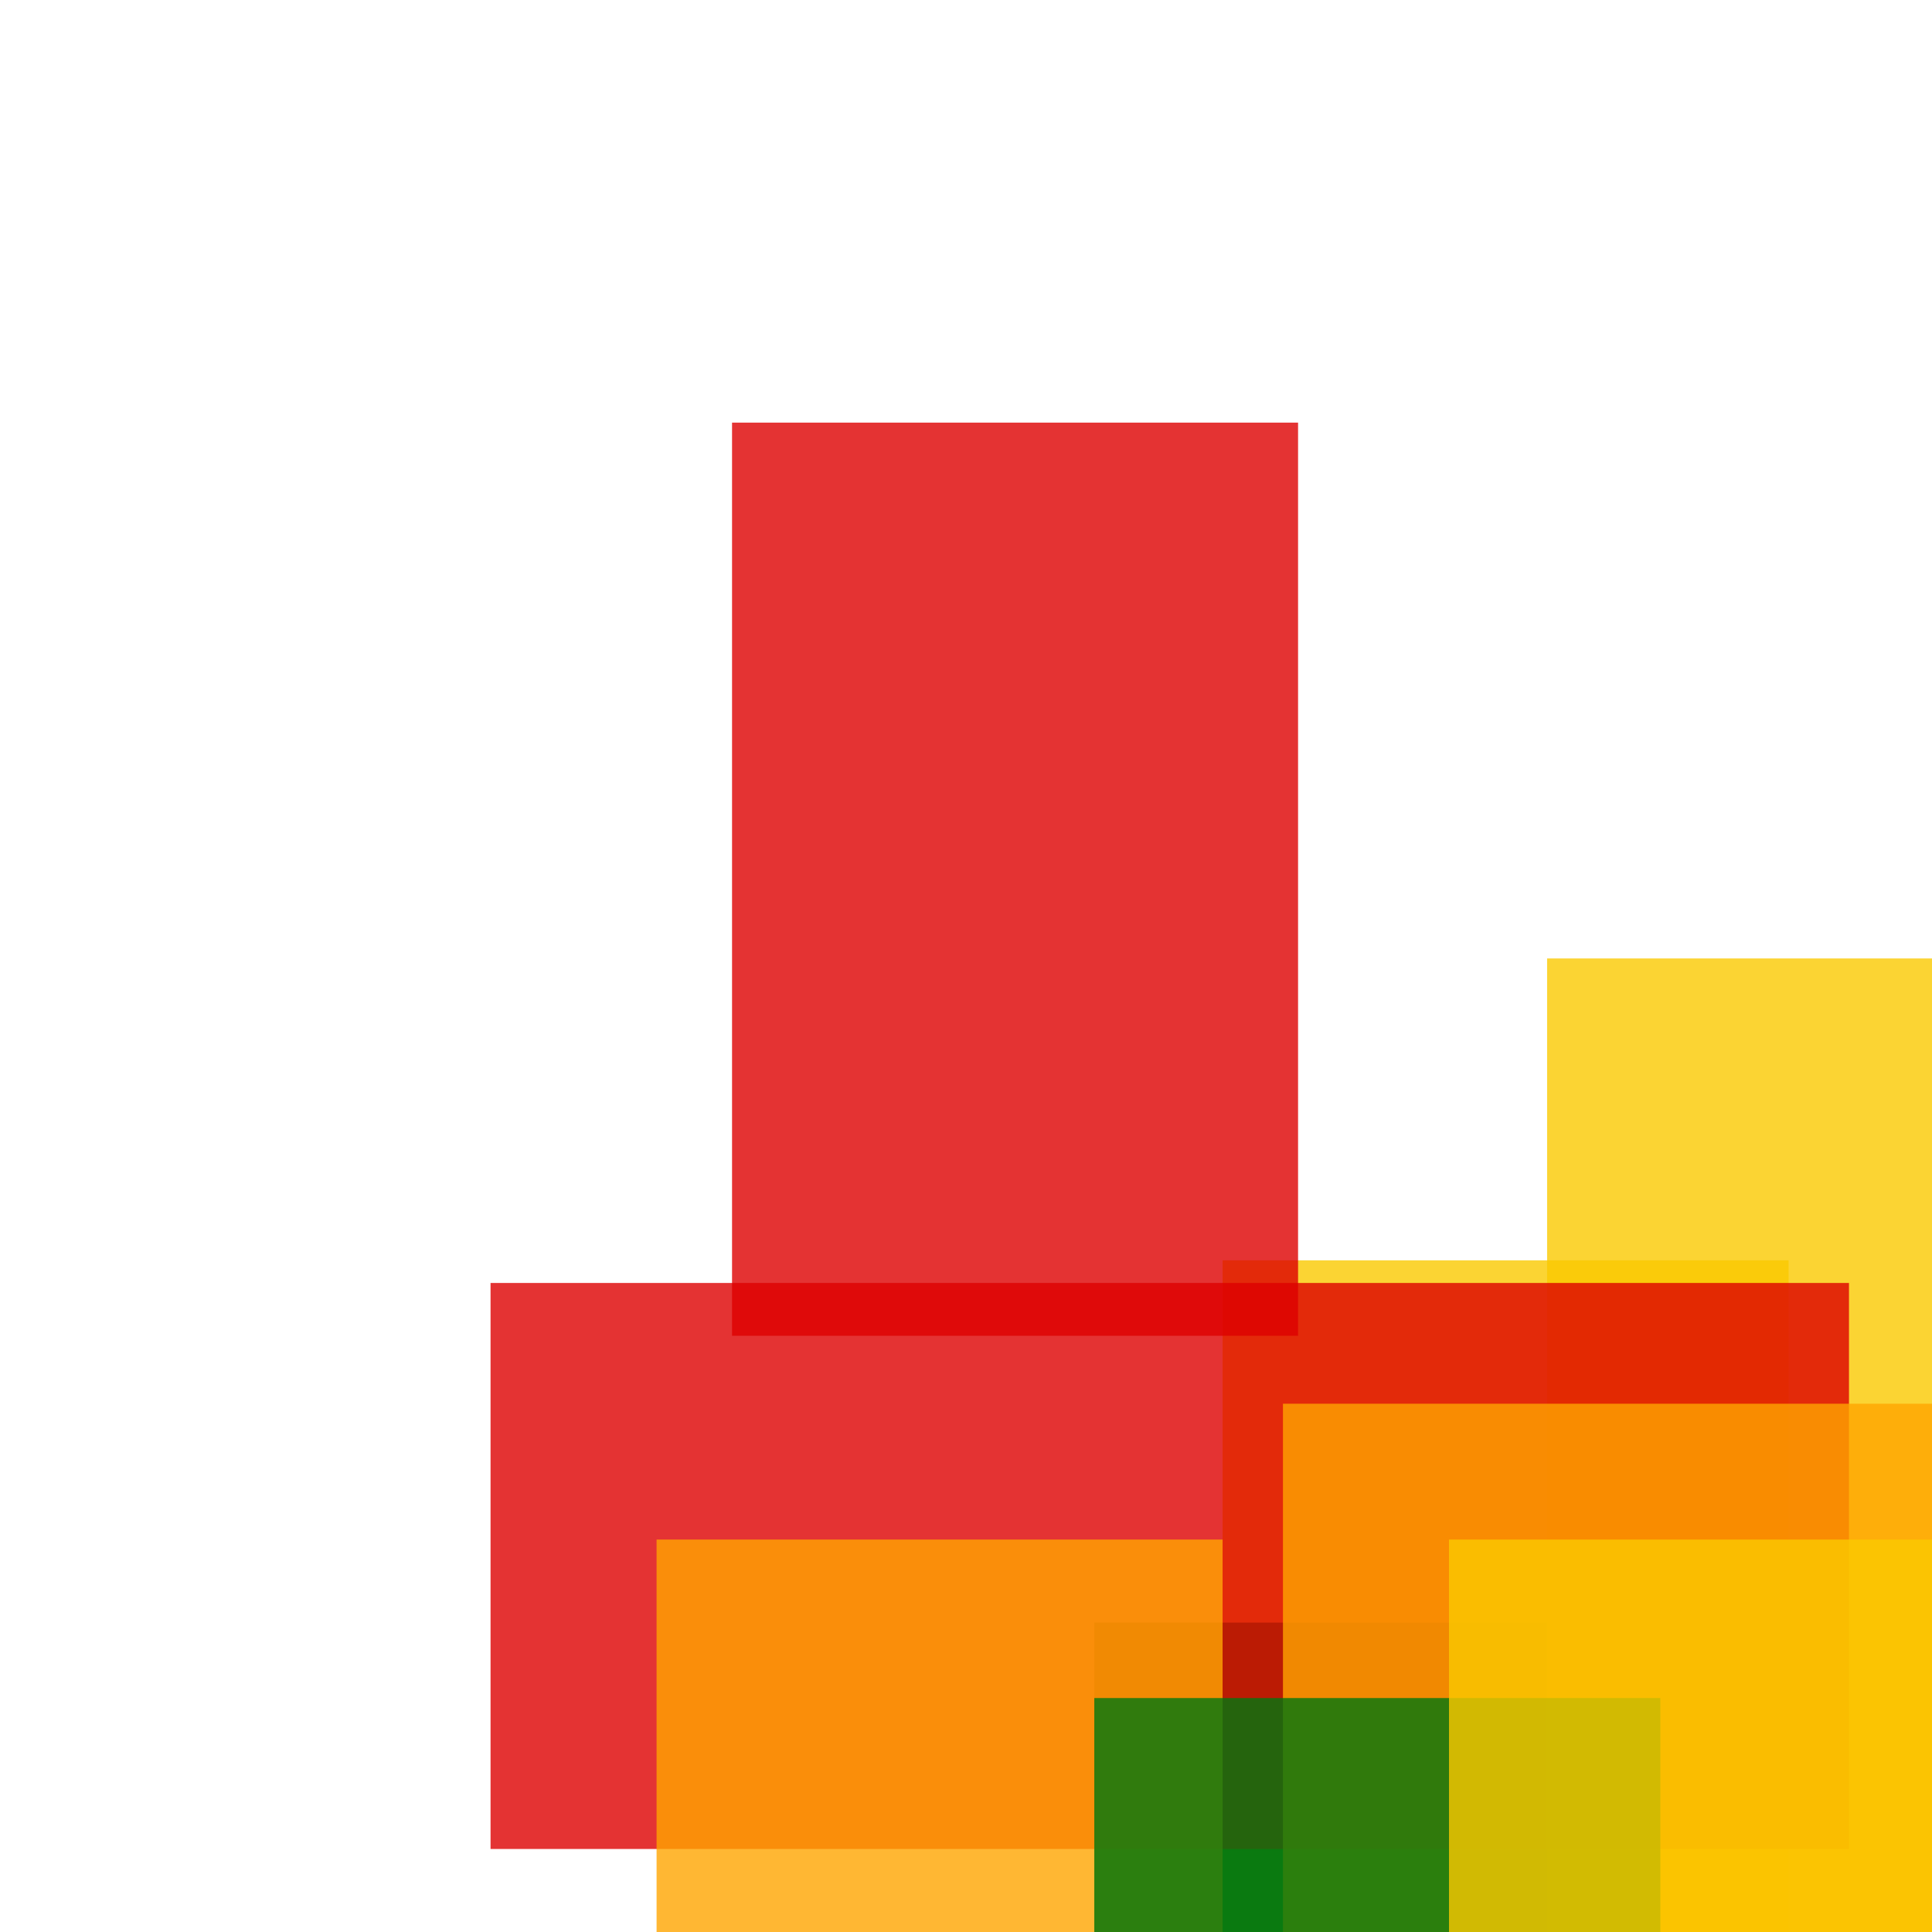 <svg width='256' height='256'><rect x='0' y='0' width='256' height='256' fill='white'/><rect x='162' y='167' width='75' height='136' opacity='0.80' fill='#fac901'/><rect x='145' y='215' width='75' height='75' opacity='0.80' fill='#00770F'/><rect x='97' y='56' width='75' height='121' opacity='0.80' fill='#dd0100'/><rect x='205' y='127' width='75' height='167' opacity='0.80' fill='#fac901'/><rect x='65' y='170' width='180' height='75' opacity='0.80' fill='#dd0100'/><rect x='87' y='204' width='75' height='75' opacity='0.80' fill='#ffa500'/><rect x='170' y='186' width='190' height='75' opacity='0.80' fill='#ffa500'/><rect x='145' y='225' width='75' height='75' opacity='0.80' fill='#00770F'/><rect x='192' y='204' width='148' height='75' opacity='0.80' fill='#fac901'/></svg>